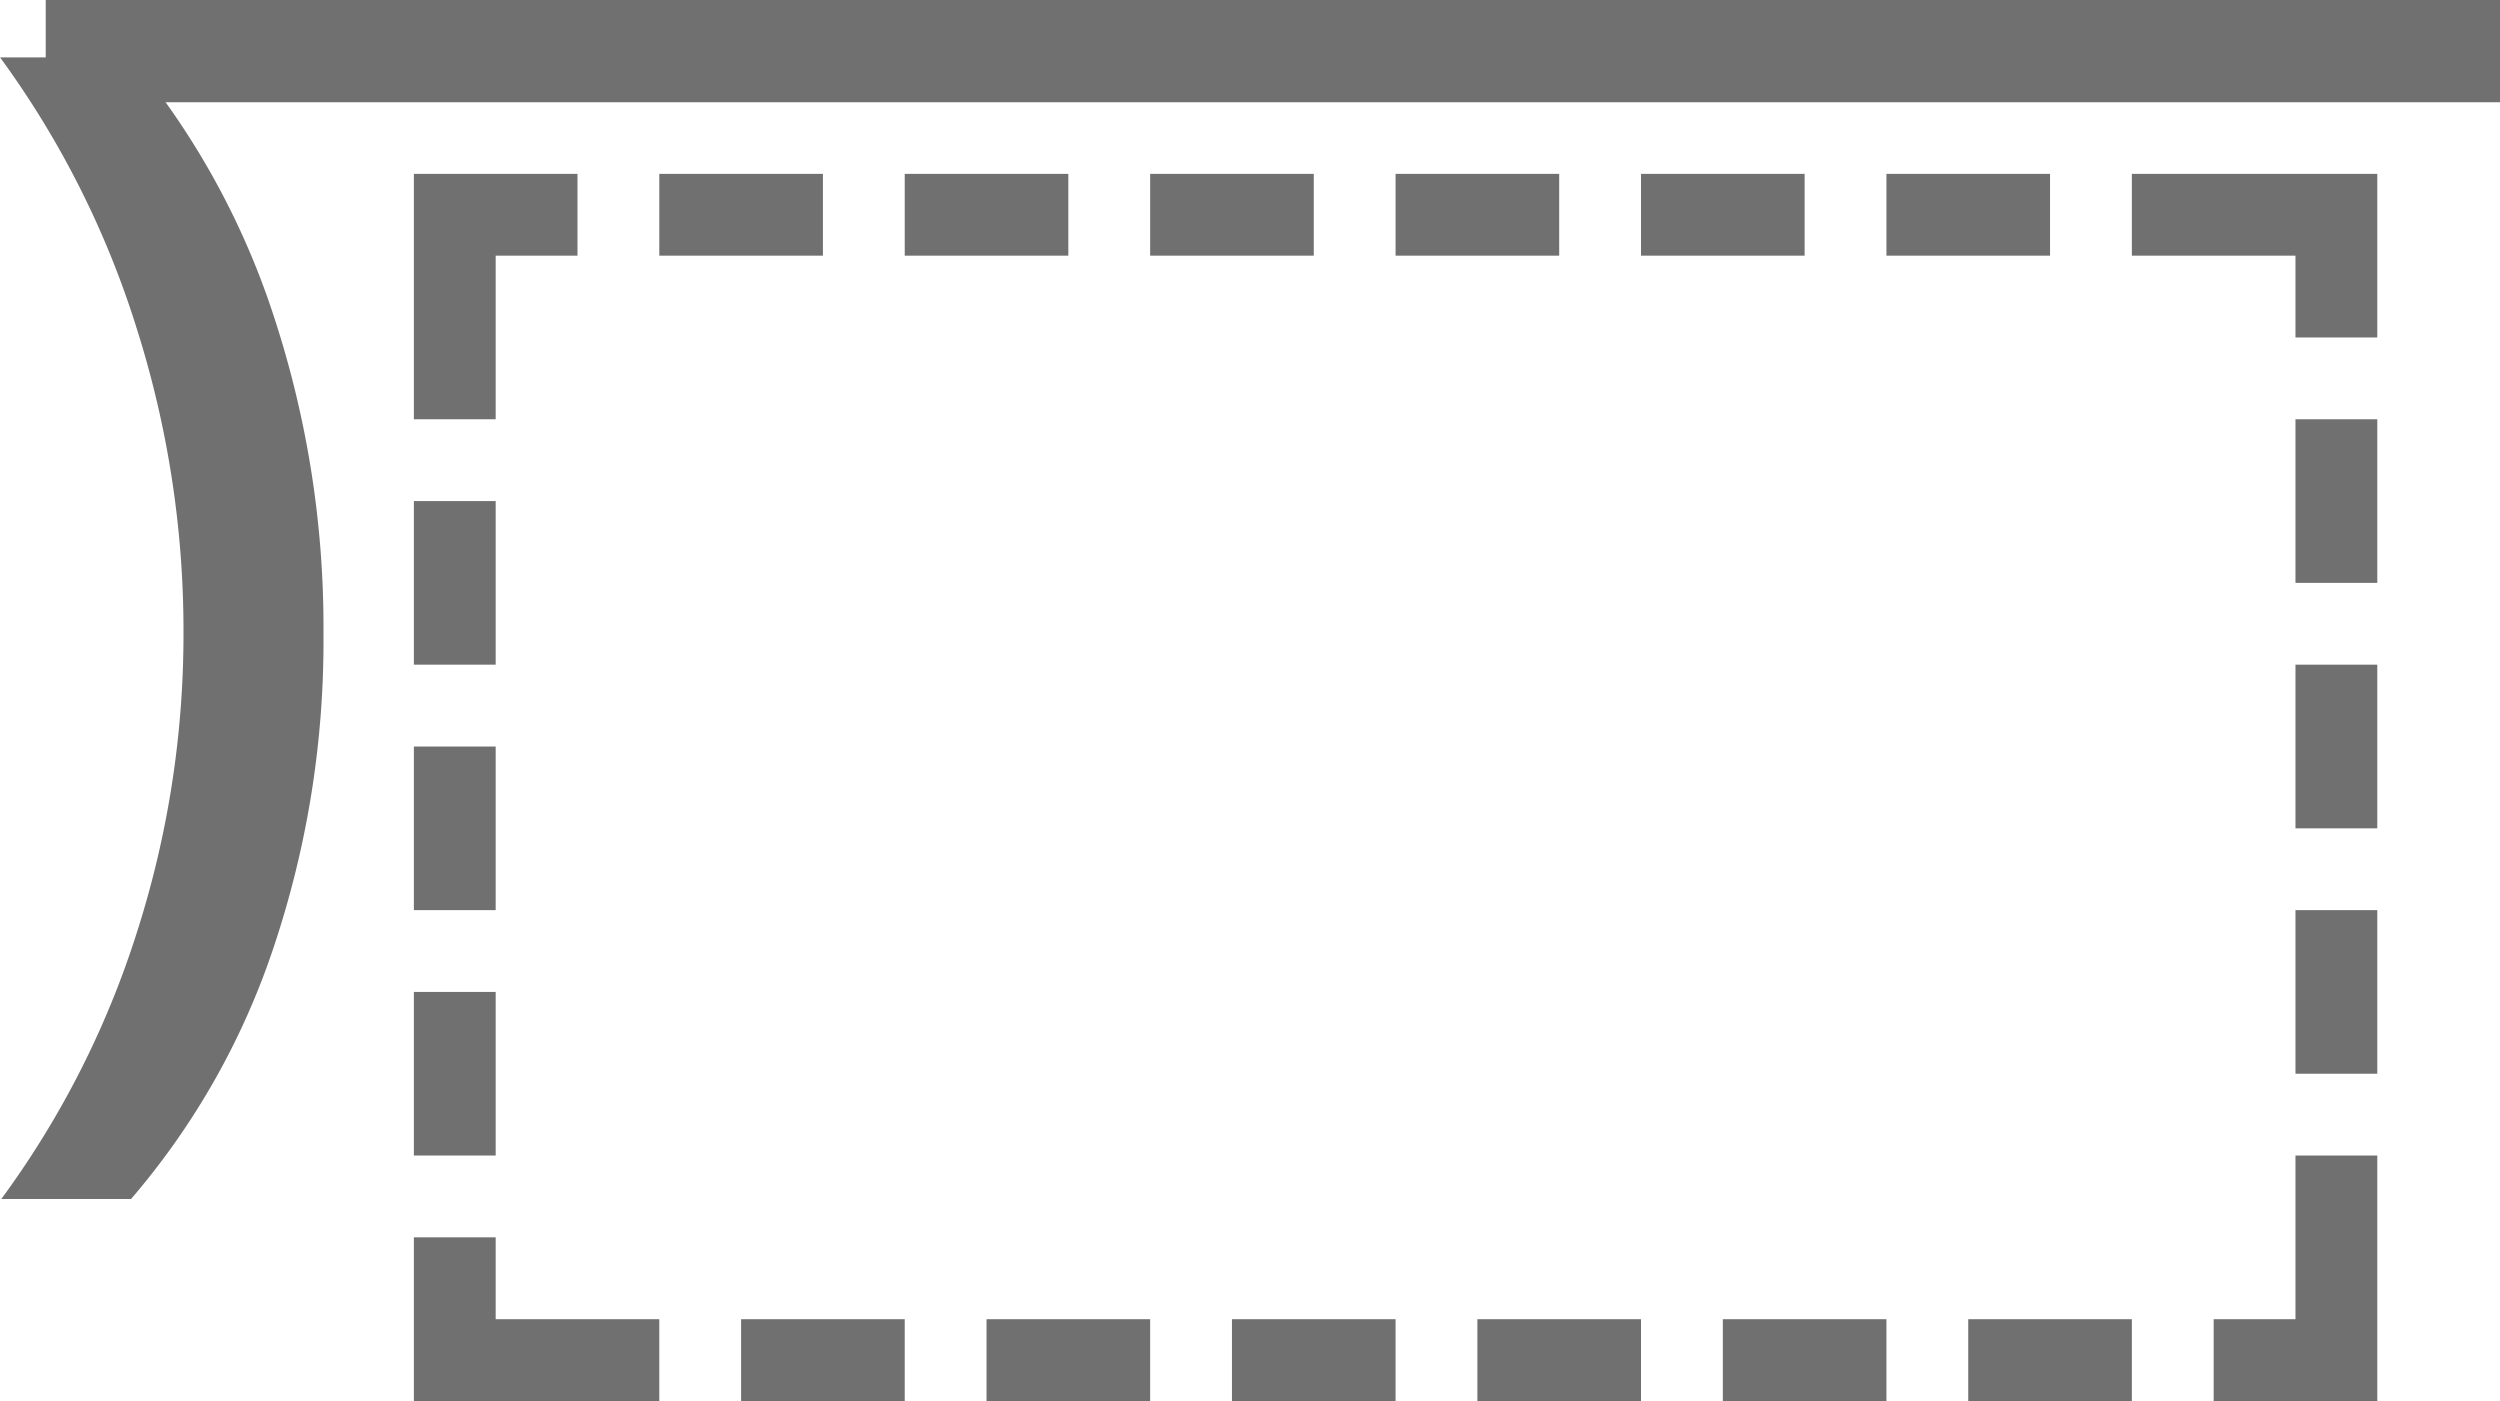 <svg xmlns="http://www.w3.org/2000/svg" width="30.559" height="17.125" viewBox="0 0 30.559 17.125"><g transform="translate(15589.059 -221.875)"><path d="M1.895-4.383A11.773,11.773,0,0,1,1.289-.555,9.157,9.157,0,0,1-.457,2.531H-2.043A11.212,11.212,0,0,0-.391-.711,11.944,11.944,0,0,0,.184-4.4a12.227,12.227,0,0,0-.578-3.73,11.3,11.3,0,0,0-1.664-3.293h1.6a9.584,9.584,0,0,1,1.75,3.176A12.164,12.164,0,0,1,1.895-4.383Z" transform="translate(-15587 234)" fill="#707070"/><g transform="translate(-15584 224)" fill="none" stroke-dasharray="2 1"><path d="M0,0H24V15H0Z" stroke="none"/><path d="M 0 0 L 2 0 L 2 1 L 1 1 L 1 3 L 0 3 L 0 0 Z M 3 0 L 5 0 L 5 1 L 3 1 L 3 0 Z M 6 0 L 8 0 L 8 1 L 6 1 L 6 0 Z M 9 0 L 11 0 L 11 1 L 9 1 L 9 0 Z M 12 0 L 14 0 L 14 1 L 12 1 L 12 0 Z M 15 0 L 17 0 L 17 1 L 15 1 L 15 0 Z M 18 0 L 20 0 L 20 1 L 18 1 L 18 0 Z M 21 0 L 24 0 C 24 0 24 2 24 2 L 23 2 L 23 1 L 21 1 L 21 0 Z M 23 3 L 24 3 C 24 3 24 5 24 5 L 23 5 L 23 3 Z M 23 6 L 24 6 C 24 6 24 8 24 8 L 23 8 L 23 6 Z M 23 9 L 24 9 C 24 9 24 11 24 11 L 23 11 L 23 9 Z M 23 12 L 24 12 C 24 12 24 14 24 14 L 24 14 L 24 15 C 24 15 22 15 22 15 L 22 14 L 23 14 L 23 12 Z M 19 14 L 21 14 L 21 15 C 21 15 19 15 19 15 L 19 14 Z M 16 14 L 18 14 L 18 15 C 18 15 16 15 16 15 L 16 14 Z M 13 14 L 15 14 L 15 15 C 15 15 13 15 13 15 L 13 14 Z M 10 14 L 12 14 L 12 15 C 12 15 10 15 10 15 L 10 14 Z M 7 14 L 9 14 L 9 15 C 9 15 7 15 7 15 L 7 14 Z M 4 14 L 6 14 L 6 15 C 6 15 4 15 4 15 L 4 14 Z M 1 14 L 3 14 L 3 15 C 3 15 1 15 1 15 L 1 14 Z M 0 13 L 1 13 L 1 15 L 0 15 L 0 13 Z M 0 10 L 1 10 L 1 12 L 0 12 L 0 10 Z M 0 7 L 1 7 L 1 9 L 0 9 L 0 7 Z M 0 4 L 1 4 L 1 6 L 0 6 L 0 4 Z" stroke="none" fill="#707070"/></g><path d="M0,0H30" transform="translate(-15588.5 222.5)" fill="none" stroke="#707070" stroke-width="1.25"/></g></svg>